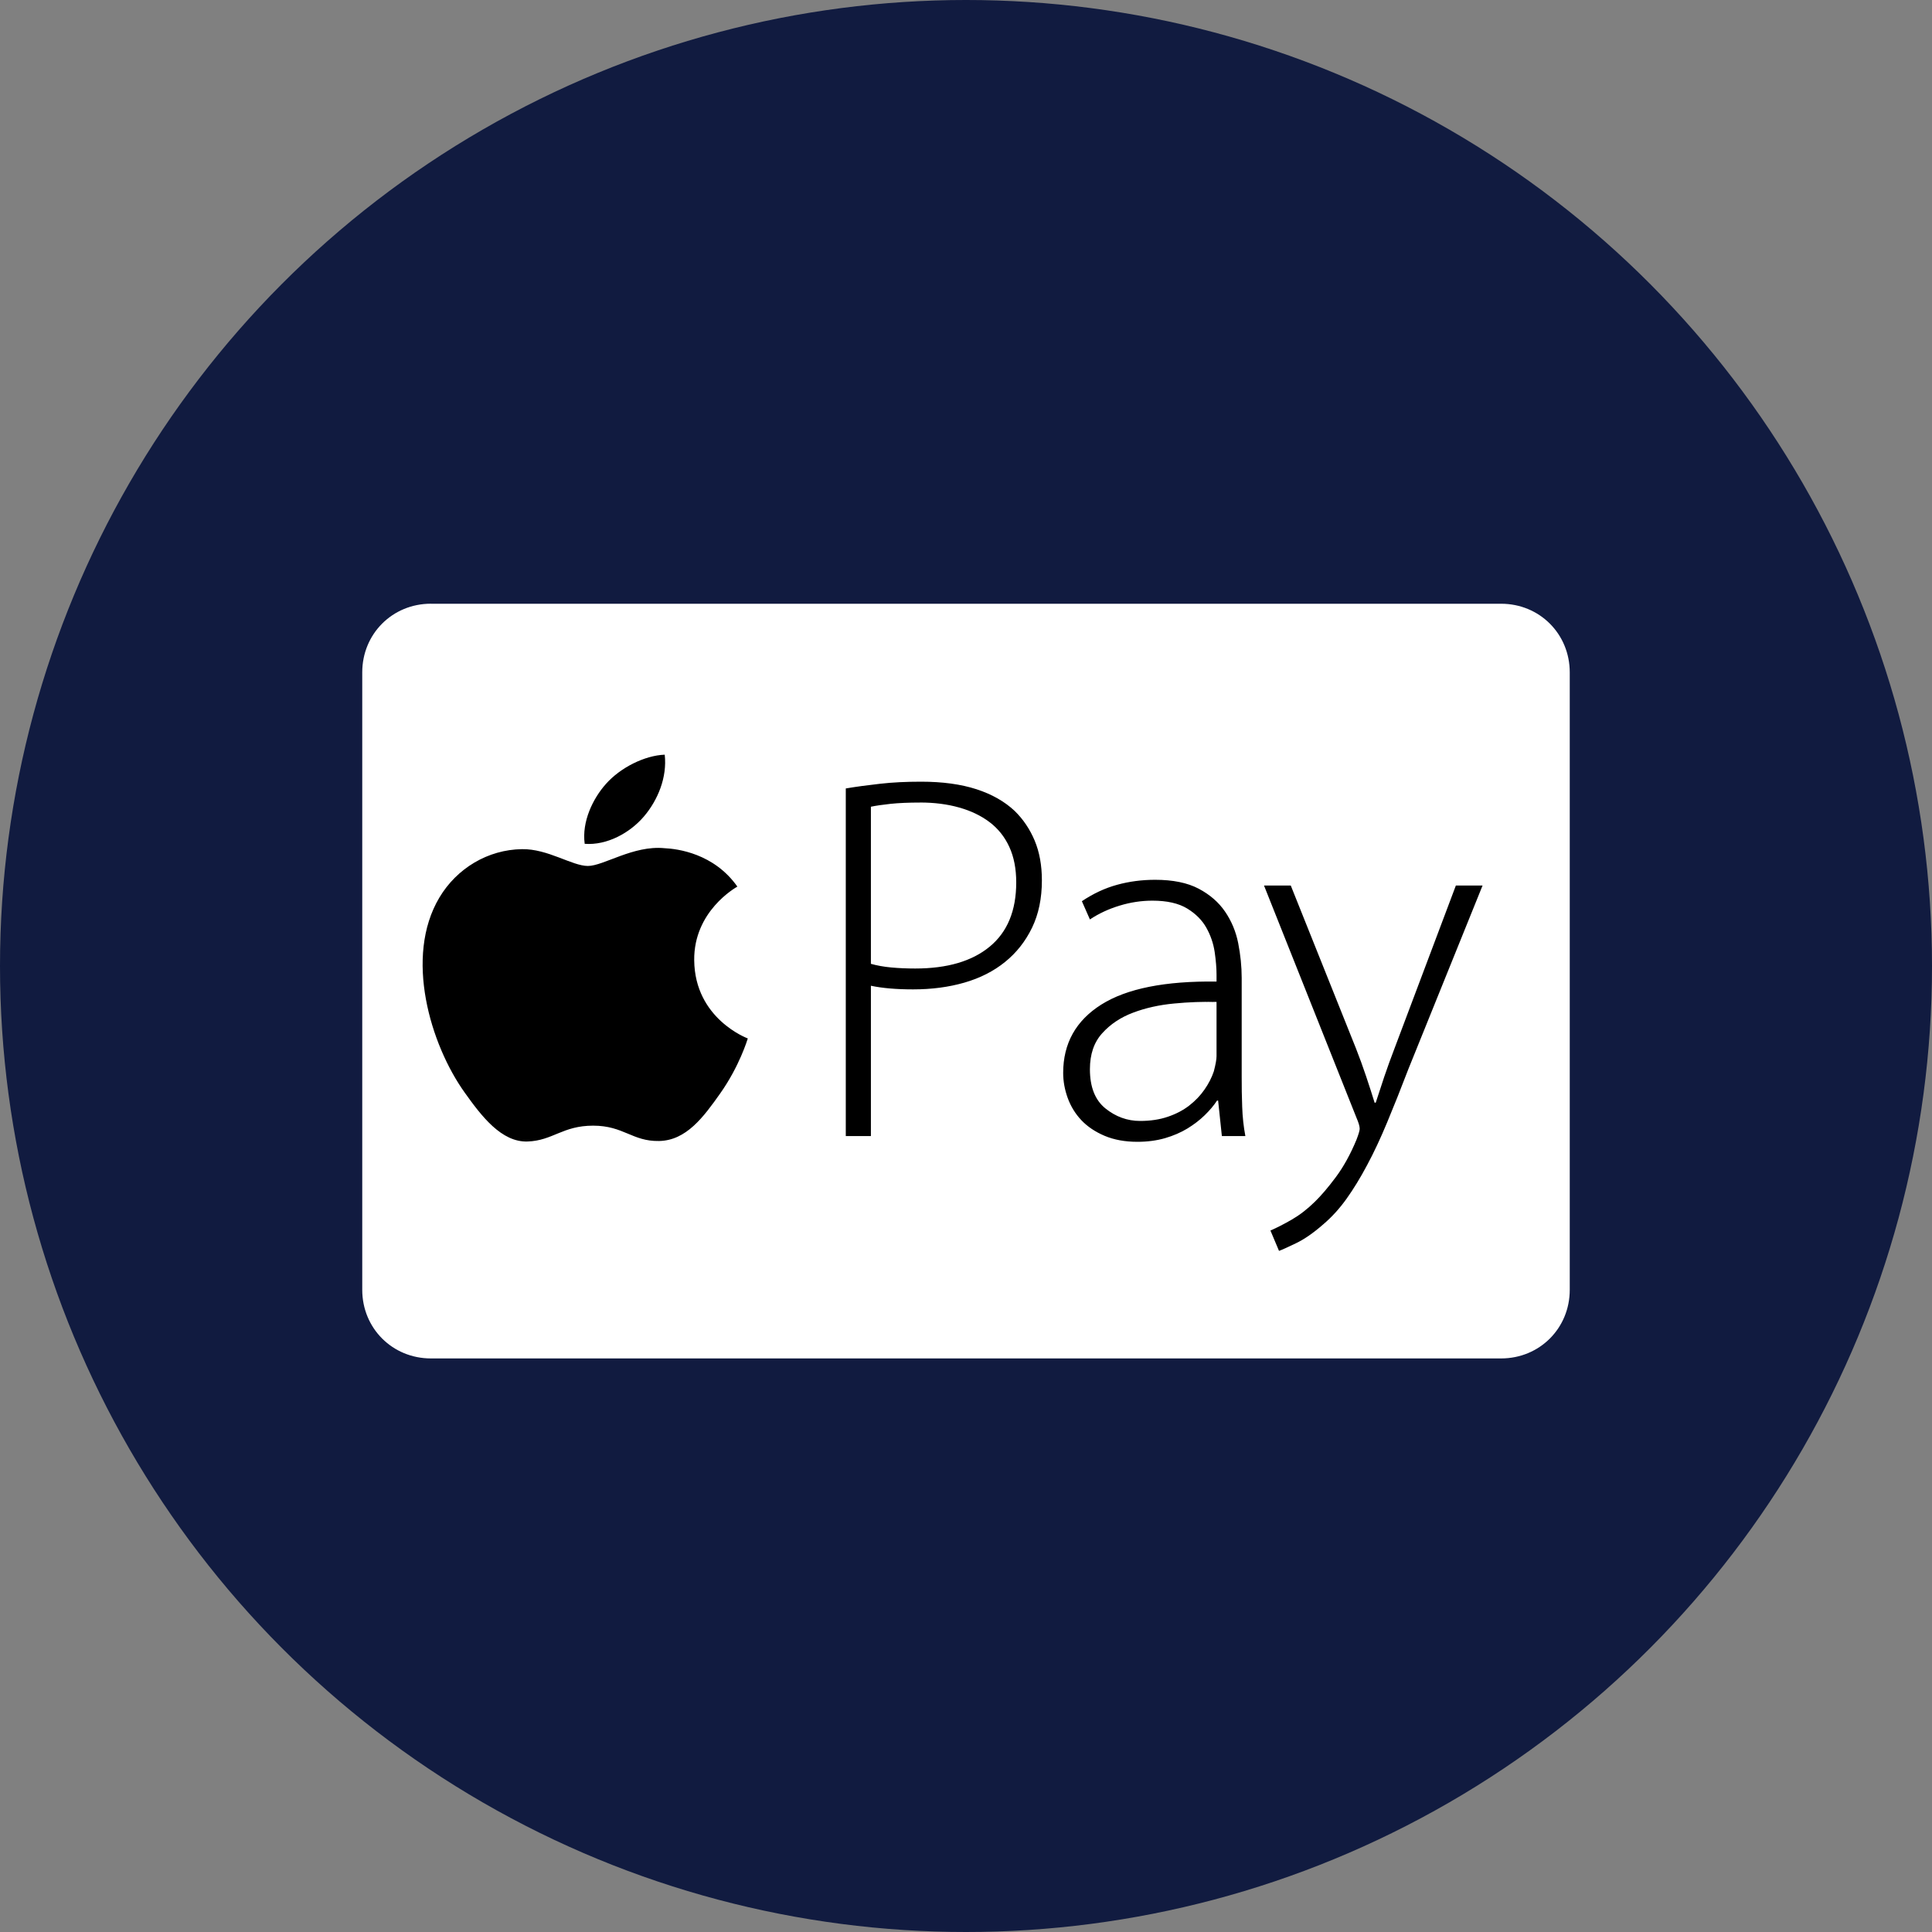 <svg xmlns="http://www.w3.org/2000/svg" width="50" height="50" viewBox="0 0 50 50">
    <rect x="0" y="0" width="50" height="50" fill="#808080" stroke="none"/>
    <g fill="none" fill-rule="evenodd">
        <circle cx="25" cy="25" r="25" fill="#111B40" fill-rule="nonzero"/>
        <path fill="#FFF" d="M11.15 15.625h27.7c.994 0 1.775.781 1.775 1.776v15.98c0 .994-.781 1.775-1.776 1.775H11.151c-.995 0-1.776-.781-1.776-1.775V17.4c0-.995.781-1.776 1.776-1.776z"/>
        <path fill="#000" d="M17.966 24.85c.014 1.515 1.372 2.019 1.387 2.025-.012.036-.217.719-.715 1.424-.431.61-.878 1.218-1.582 1.23-.692.013-.915-.397-1.706-.397-.791 0-1.038.385-1.693.41-.68.025-1.198-.66-1.632-1.268-.888-1.243-1.566-3.512-.655-5.043.452-.761 1.26-1.243 2.138-1.255.668-.012 1.298.435 1.706.435.408 0 1.174-.538 1.979-.46.337.015 1.283.133 1.89.994-.05.03-1.13.638-1.117 1.905m5.873-4.62c.553 0 1.03.065 1.431.195s.73.318.989.561c.221.216.394.472.519.77.124.297.186.64.186 1.027 0 .468-.085.878-.256 1.229-.17.351-.403.646-.698.884-.295.239-.646.417-1.051.534-.406.117-.848.175-1.328.175-.433 0-.797-.031-1.092-.094v3.89h-.65v-8.996c.267-.045.562-.085.885-.121.323-.037.678-.054 1.065-.054zm-6.636-.699c.066.586-.177 1.175-.538 1.599-.36.423-.953.752-1.533.708-.079-.574.214-1.174.548-1.548.373-.423 1.002-.739 1.523-.759zm12.69 3.238c.462 0 .838.077 1.128.23.29.153.518.351.684.594.166.243.28.515.34.817.059.302.09.601.09.899v2.553c-.001.26.003.522.013.783.009.261.036.513.082.756h-.608l-.097-.918h-.028c-.082.126-.189.252-.318.378s-.278.24-.449.345c-.17.103-.364.187-.58.25-.217.062-.455.094-.713.094-.322 0-.606-.052-.85-.155-.245-.104-.445-.239-.602-.405-.157-.167-.274-.358-.353-.575-.078-.216-.117-.432-.117-.648 0-.765.33-1.355.989-1.77.659-.414 1.652-.612 2.98-.594v-.175c0-.172-.016-.368-.048-.589-.033-.22-.104-.43-.215-.628-.11-.197-.276-.364-.497-.499-.222-.135-.522-.203-.9-.203-.285 0-.569.043-.85.129-.281.085-.537.204-.767.357l-.208-.472c.295-.198.6-.34.913-.425.313-.086.64-.129.982-.129zm-6.082-2c.369 0 .705.043 1.01.129.304.085.567.211.788.378.221.167.392.38.512.642.12.26.179.567.179.919 0 .729-.228 1.283-.684 1.66-.457.379-1.1.568-1.93.568-.22 0-.428-.009-.621-.027-.194-.018-.37-.05-.526-.094v-4.066c.129-.027.3-.052.511-.075.212-.022.466-.033.761-.033zm9.594 2.148l1.687 4.215c.092.234.18.475.263.723.083.247.156.475.22.682h.029c.064-.198.138-.421.22-.669.084-.247.176-.502.277-.764l1.577-4.187h.691l-1.922 4.755c-.193.504-.375.962-.546 1.371-.17.41-.343.78-.519 1.108-.175.329-.352.619-.532.871-.18.252-.38.473-.602.662-.257.225-.495.39-.712.493-.216.104-.362.17-.435.196l-.222-.527c.166-.072.35-.166.553-.283.203-.118.402-.27.595-.46.166-.162.348-.375.546-.641.198-.266.376-.588.533-.966.055-.144.083-.239.083-.284 0-.063-.028-.157-.083-.284l-2.393-6.01h.692zm-2.277 3.011l.356.002v1.404c0 .082-.023.212-.07.392-.055.163-.135.32-.242.473-.106.153-.237.29-.394.412-.157.122-.34.218-.553.29-.212.073-.451.109-.719.109-.332 0-.631-.109-.899-.325-.267-.216-.4-.554-.4-1.013 0-.387.105-.697.318-.931.211-.235.478-.413.801-.534.323-.122.676-.2 1.058-.236.383-.037.75-.05 1.1-.04z"/>
    </g>
</svg>
